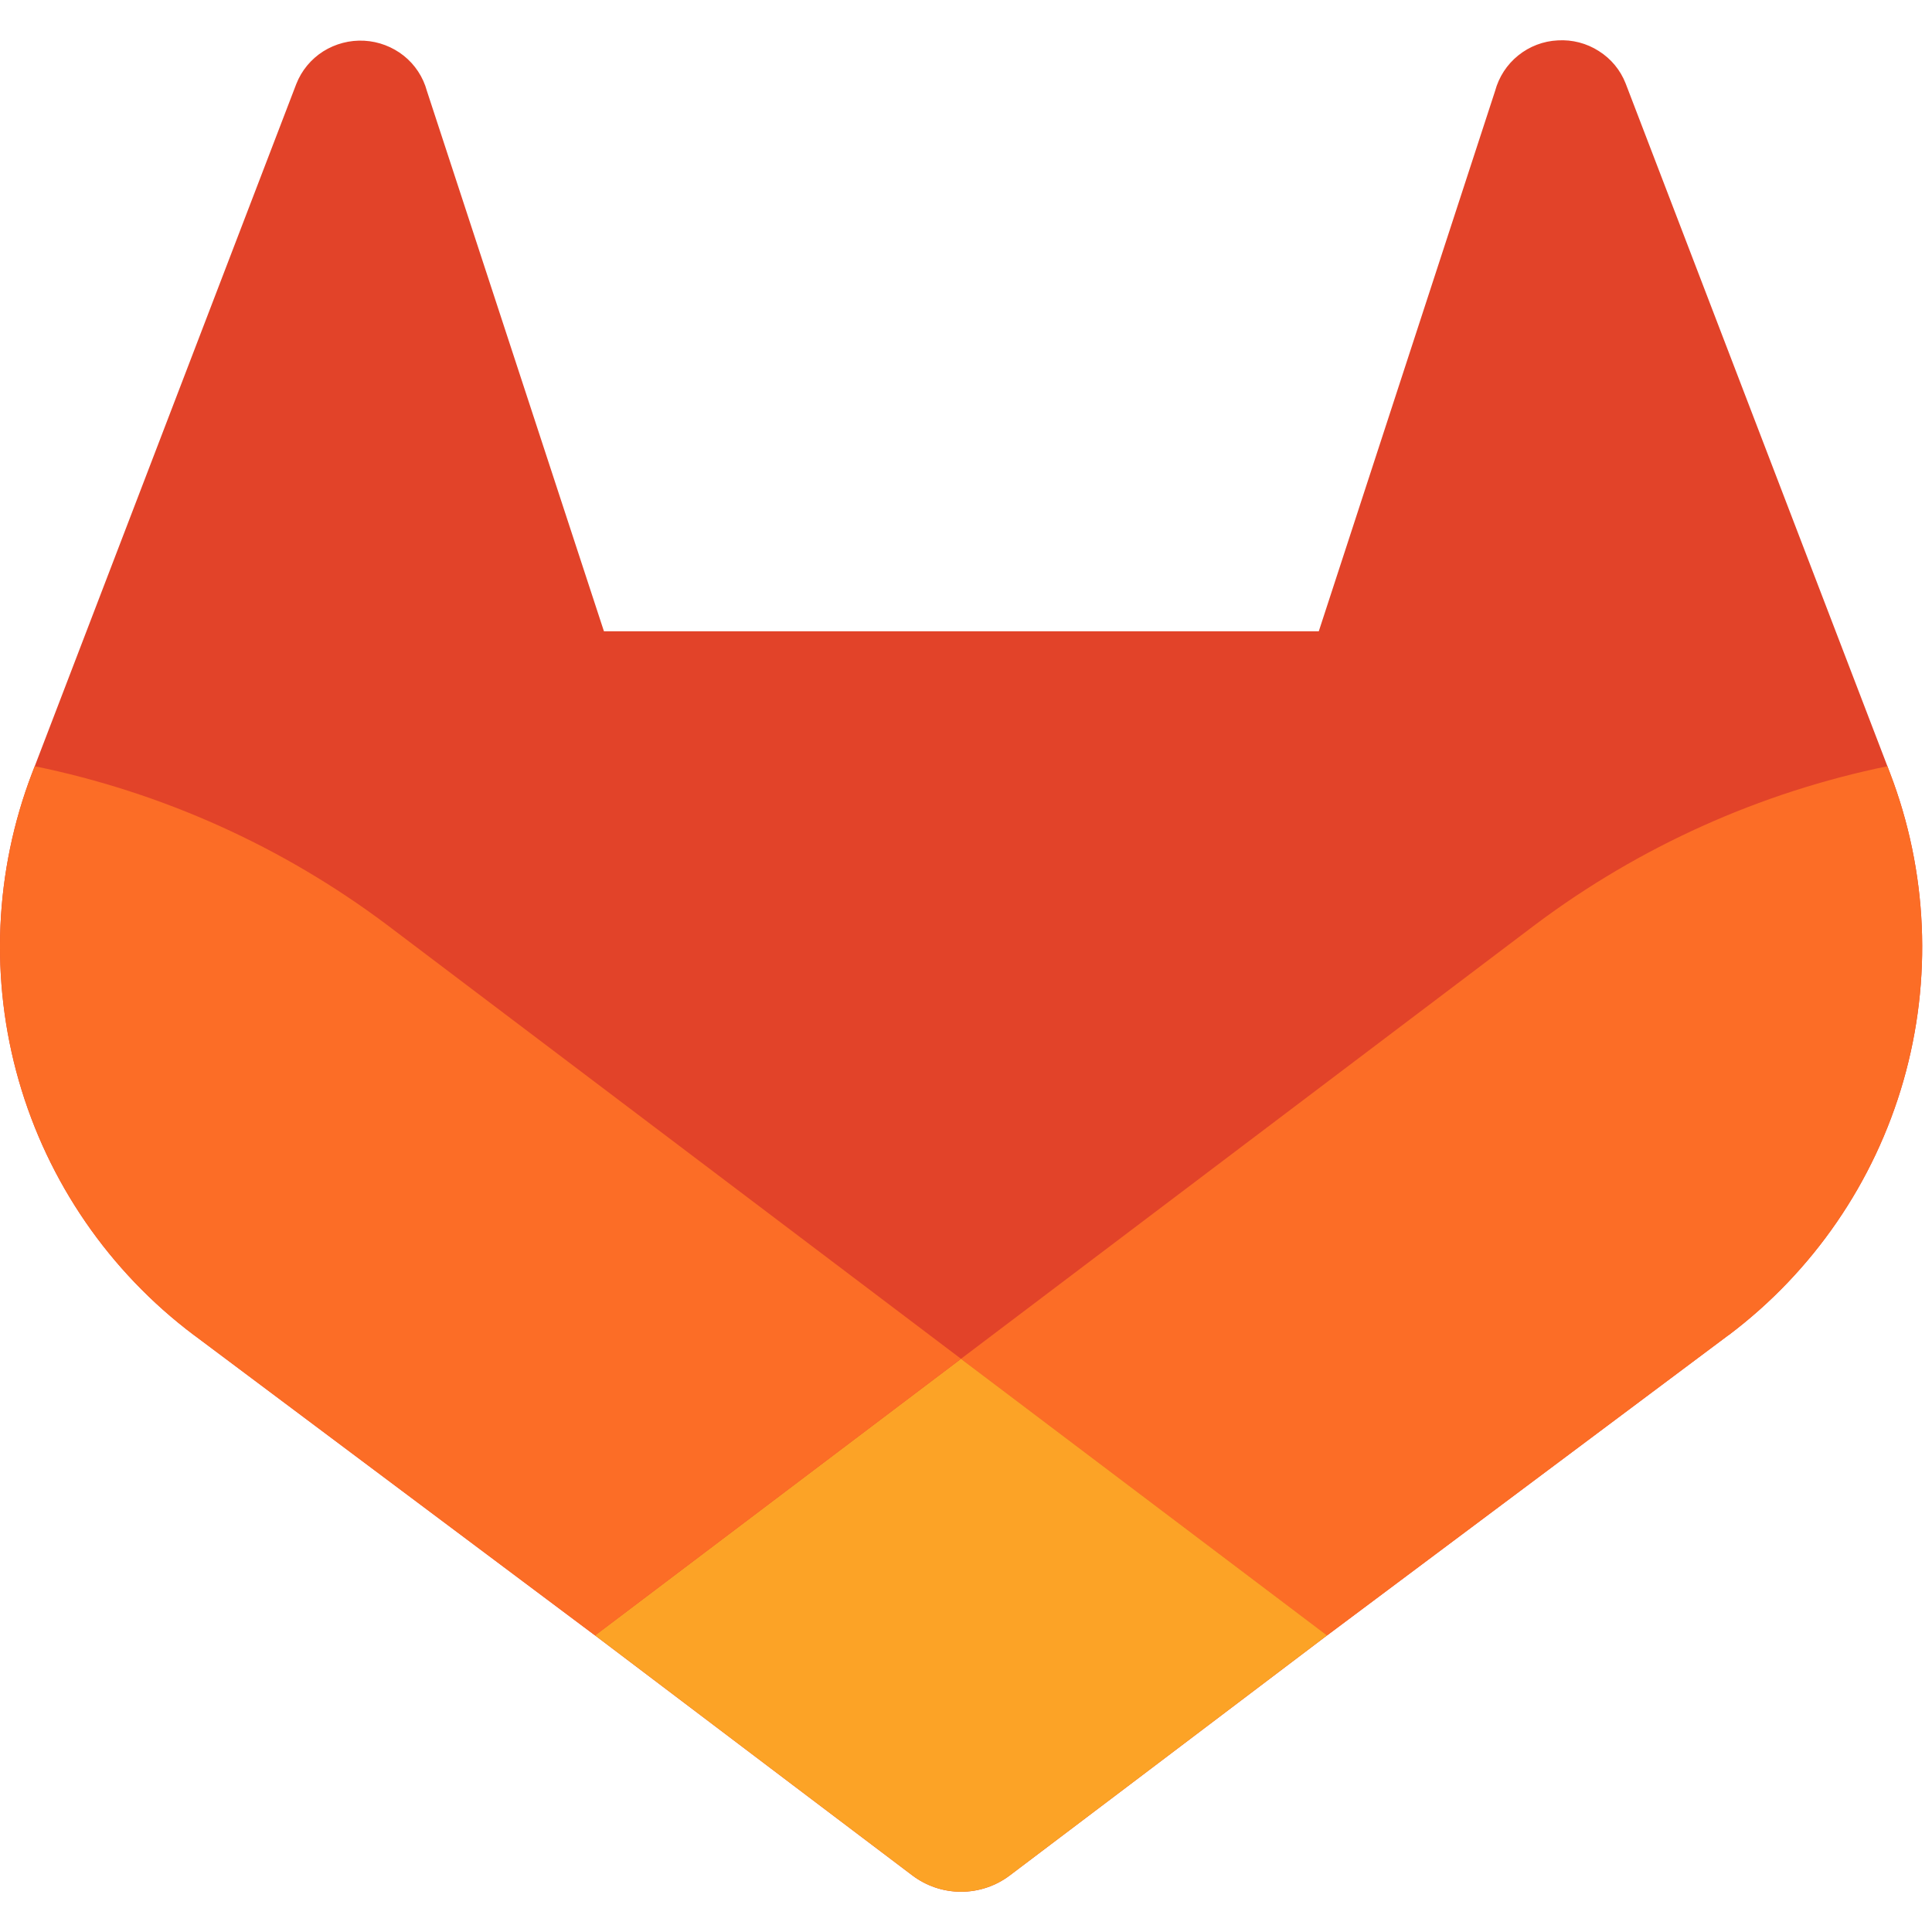 <svg xmlns="http://www.w3.org/2000/svg" width="40" height="40" viewBox="0 0 40 40" fill="none">
<g id="Logos / GitLab_logo">
<path id="Vector_7" d="M39.131 16.006L39.077 15.864L33.658 1.73C33.55 1.452 33.355 1.216 33.102 1.057C32.85 0.895 32.552 0.818 32.253 0.836C31.953 0.85 31.666 0.96 31.433 1.148C31.199 1.336 31.032 1.594 30.954 1.884L27.304 13.07H12.504L8.839 1.884C8.761 1.596 8.593 1.34 8.36 1.154C8.125 0.968 7.839 0.859 7.54 0.843C7.241 0.827 6.944 0.905 6.691 1.064C6.439 1.224 6.244 1.46 6.135 1.737L0.719 15.864L0.664 16.006C-0.115 18.043 -0.212 20.279 0.39 22.376C0.992 24.474 2.26 26.318 4.002 27.632L4.019 27.644L4.069 27.681L12.32 33.86L16.403 36.949L18.886 38.826C19.177 39.047 19.532 39.167 19.898 39.167C20.263 39.167 20.619 39.047 20.91 38.826L23.393 36.949L27.475 33.86L35.774 27.652L35.797 27.637C37.539 26.322 38.806 24.477 39.408 22.378C40.009 20.28 39.912 18.044 39.131 16.006Z" fill="#E24329"/>
<path id="Vector_8" d="M39.131 16.006L39.077 15.864C36.437 16.406 33.95 17.524 31.793 19.139L19.896 28.133L27.475 33.86L35.774 27.652L35.796 27.637C37.538 26.322 38.806 24.477 39.407 22.378C40.009 20.28 39.912 18.044 39.131 16.006Z" fill="#FC6D26"/>
<path id="Vector_9" d="M12.32 33.859L16.403 36.949L18.886 38.826C19.177 39.047 19.532 39.166 19.898 39.166C20.263 39.166 20.619 39.047 20.91 38.826L23.393 36.949L27.475 33.859L19.896 28.133L12.32 33.859Z" fill="#FCA326"/>
<path id="Vector_10" d="M8 19.139C5.844 17.524 3.358 16.405 0.719 15.864L0.664 16.006C-0.115 18.043 -0.212 20.279 0.39 22.376C0.992 24.473 2.26 26.318 4.002 27.632L4.019 27.644L4.069 27.681L12.32 33.86L19.897 28.133L8 19.139Z" fill="#FC6D26"/>
</g>
</svg>